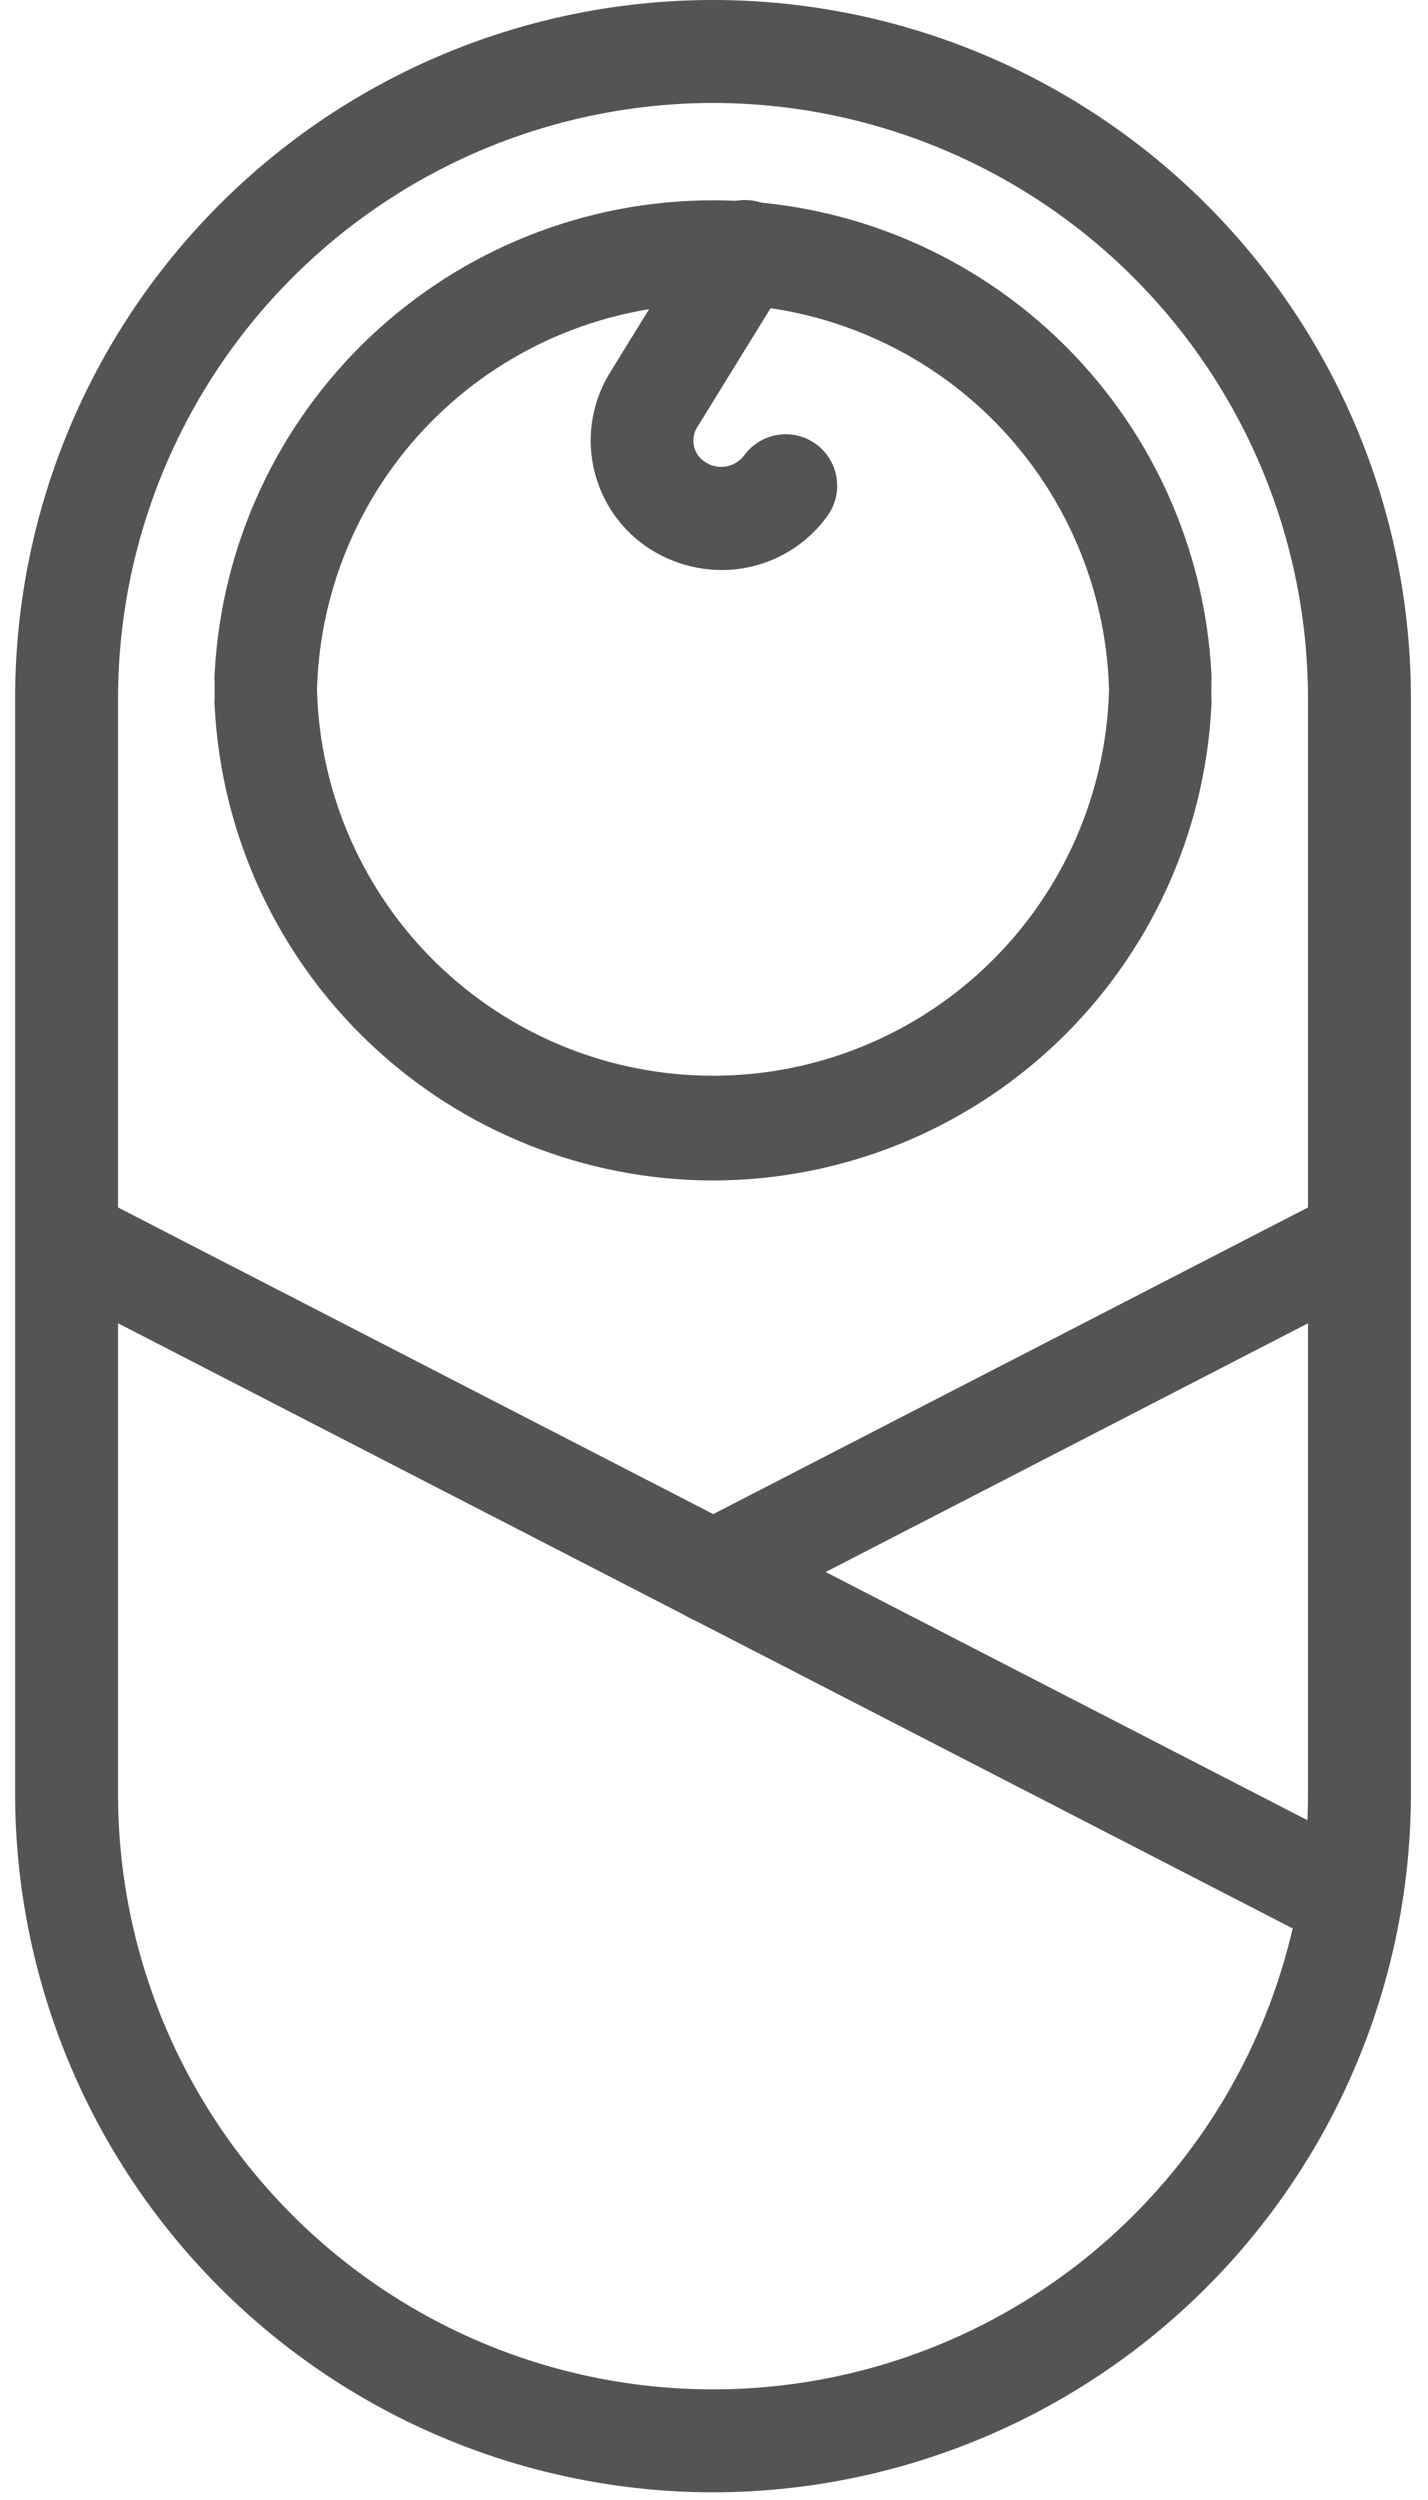 <svg width="68" height="119" viewBox="0 0 68 119" fill="none" xmlns="http://www.w3.org/2000/svg">
<path d="M33.953 118.635C25.142 118.625 16.695 115.12 10.465 108.89C4.235 102.66 0.73 94.213 0.72 85.402V33.233C0.72 24.419 4.221 15.966 10.454 9.734C16.686 3.501 25.139 0 33.953 0C42.767 0 51.22 3.501 57.452 9.734C63.685 15.966 67.186 24.419 67.186 33.233V85.402C67.176 94.213 63.671 102.66 57.441 108.89C51.211 115.12 42.764 118.625 33.953 118.635ZM33.953 4.901C26.442 4.909 19.24 7.897 13.929 13.209C8.617 18.52 5.629 25.721 5.621 33.233V85.402C5.621 89.123 6.354 92.807 7.777 96.244C9.201 99.682 11.288 102.805 13.919 105.436C16.55 108.067 19.673 110.154 23.111 111.578C26.548 113.001 30.232 113.734 33.953 113.734C37.674 113.734 41.358 113.001 44.795 111.578C48.233 110.154 51.356 108.067 53.987 105.436C56.618 102.805 58.705 99.682 60.129 96.244C61.553 92.807 62.285 89.123 62.285 85.402V33.233C62.277 25.721 59.289 18.52 53.977 13.209C48.666 7.897 41.465 4.909 33.953 4.901Z" fill="#545454"/>
<path d="M33.953 56.191C27.858 56.184 21.999 53.838 17.583 49.637C13.168 45.437 10.532 39.702 10.221 33.615C10.211 33.489 10.211 33.362 10.221 33.236V32.432C10.211 32.306 10.211 32.179 10.221 32.053C10.54 25.974 13.18 20.25 17.595 16.06C22.011 11.87 27.866 9.534 33.953 9.534C40.04 9.534 45.895 11.87 50.311 16.06C54.727 20.25 57.366 25.974 57.685 32.053C57.695 32.179 57.695 32.306 57.685 32.432V33.236C57.695 33.362 57.695 33.489 57.685 33.615C57.374 39.702 54.739 45.437 50.323 49.637C45.907 53.838 40.048 56.184 33.953 56.191ZM15.095 32.837C15.225 37.753 17.268 42.423 20.791 45.854C24.313 49.285 29.036 51.205 33.953 51.205C38.87 51.205 43.593 49.285 47.115 45.854C50.638 42.423 52.681 37.753 52.811 32.837C52.681 27.922 50.638 23.251 47.115 19.82C43.593 16.39 38.87 14.47 33.953 14.47C29.036 14.47 24.313 16.39 20.791 19.82C17.268 23.251 15.225 27.922 15.095 32.837ZM64.278 92.893C63.889 92.896 63.505 92.801 63.161 92.619L2.066 61.157C1.78 61.01 1.526 60.807 1.318 60.562C1.109 60.316 0.952 60.032 0.854 59.726C0.655 59.107 0.71 58.435 1.008 57.857C1.305 57.279 1.819 56.843 2.438 56.644C3.057 56.446 3.729 56.501 4.307 56.798L65.402 88.261C65.893 88.511 66.285 88.92 66.515 89.421C66.745 89.921 66.799 90.485 66.669 91.021C66.54 91.556 66.233 92.032 65.799 92.372C65.365 92.712 64.829 92.895 64.278 92.893Z" fill="#545454"/>
<path d="M33.953 77.29C33.405 77.286 32.874 77.099 32.445 76.759C32.015 76.419 31.712 75.945 31.582 75.412C31.453 74.88 31.506 74.319 31.732 73.82C31.958 73.321 32.344 72.911 32.829 72.657L63.599 56.798C64.177 56.501 64.849 56.446 65.468 56.644C66.087 56.843 66.601 57.279 66.898 57.857C67.196 58.435 67.251 59.107 67.053 59.726C66.854 60.345 66.418 60.86 65.84 61.157L35.077 77.015C34.729 77.194 34.344 77.288 33.953 77.29ZM34.365 27.133C33.063 27.13 31.793 26.729 30.725 25.983C29.439 25.075 28.552 23.707 28.245 22.163C27.939 20.618 28.237 19.015 29.079 17.685L33.371 10.726C33.537 10.445 33.757 10.2 34.019 10.006C34.28 9.811 34.578 9.671 34.894 9.593C35.21 9.515 35.539 9.501 35.861 9.551C36.183 9.602 36.492 9.716 36.769 9.887C37.046 10.058 37.286 10.283 37.476 10.548C37.665 10.813 37.8 11.114 37.871 11.432C37.943 11.749 37.951 12.078 37.894 12.399C37.837 12.72 37.717 13.027 37.54 13.3L33.228 20.292C33.138 20.424 33.075 20.572 33.043 20.729C33.01 20.885 33.009 21.046 33.04 21.203C33.07 21.36 33.131 21.509 33.22 21.642C33.308 21.775 33.422 21.889 33.554 21.978C33.846 22.181 34.205 22.263 34.556 22.207C34.907 22.151 35.223 21.961 35.436 21.677C35.819 21.152 36.395 20.801 37.037 20.7C37.679 20.6 38.335 20.758 38.86 21.141C39.385 21.524 39.737 22.1 39.837 22.742C39.938 23.384 39.779 24.04 39.396 24.565C38.821 25.361 38.065 26.009 37.19 26.455C36.315 26.902 35.347 27.134 34.365 27.133Z" fill="#545454"/>
</svg>
